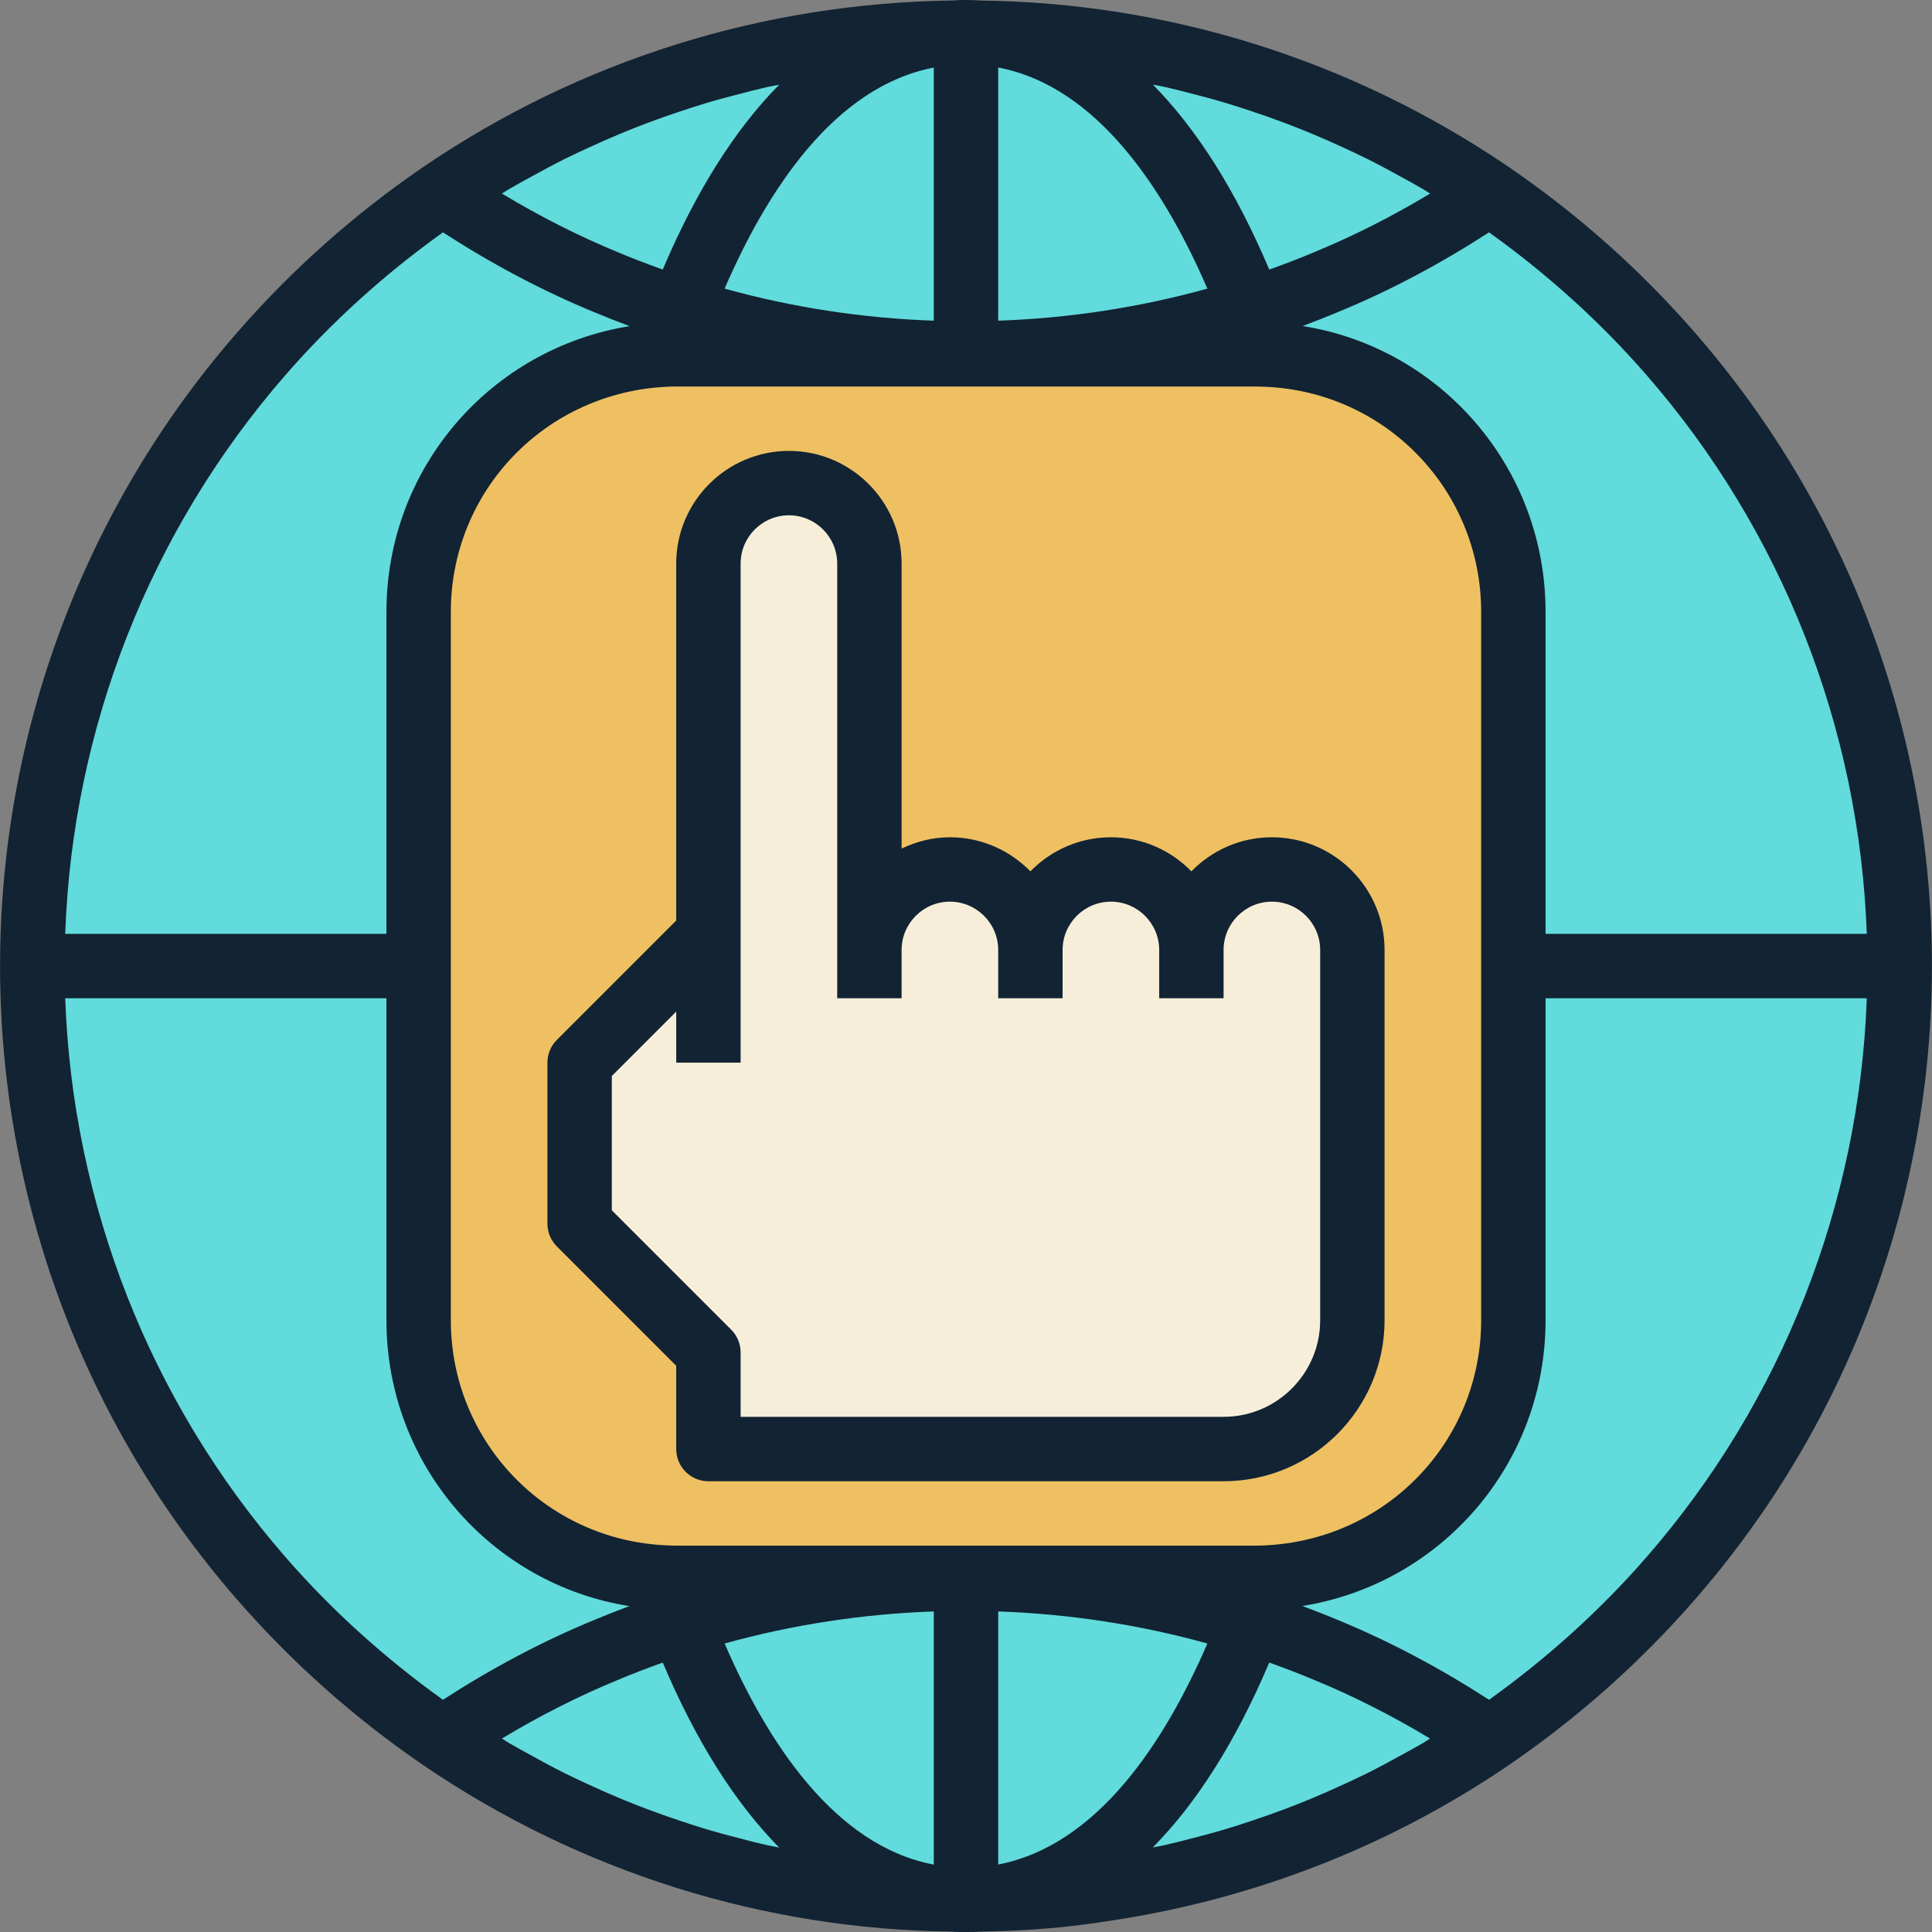 <?xml version="1.0" encoding="iso-8859-1"?>
<!-- Generator: Adobe Illustrator 19.0.0, SVG Export Plug-In . SVG Version: 6.00 Build 0)  -->
<svg version="1.1" id="Capa_1" xmlns="http://www.w3.org/2000/svg" xmlns:xlink="http://www.w3.org/1999/xlink" x="0px" y="0px"
	 viewBox="0 0 480.032 480.032" style="enable-background:new 0 0 480.032 480.032;" xml:space="preserve">
<rect x="0" y="0" width="480.032" height="480.032" fill="#808080" stroke="none"/>
<path style="fill:#61DBDB;" d="M370.256,48.032c-36.32-24.72-80.08-39.36-127.28-39.92c-0.96-0.08-1.92-0.08-2.96-0.08
	c-0.96,0-2,0-2.96,0.08c-47.2,0.56-90.96,15.2-127.28,39.92c-16.64,11.36-31.76,24.8-44.96,40c-35.44,40.72-56.8,93.84-56.8,152
	s21.36,111.28,56.8,152c13.2,15.2,28.32,28.64,44.96,40c36.32,24.72,80.08,39.36,127.28,39.92c0.96,0.08,2,0.08,2.96,0.08
	c1.04,0,2,0,2.96-0.08c47.2-0.56,90.96-15.2,127.28-39.92c16.64-11.36,31.76-24.8,44.96-40c35.44-40.72,56.8-93.84,56.8-152
	s-21.36-111.28-56.8-152C402.016,72.832,386.896,59.392,370.256,48.032z M376.016,328.032c0,34.48-27.2,62.48-61.28,63.92
	c-1.2,3.84-2.56,7.52-3.92,11.12c-22.32-7.2-46.08-11.04-70.8-11.04s-48.48,3.84-70.8,11.04c-1.36-3.6-2.72-7.28-3.92-11.12
	c-34.08-1.44-61.28-29.44-61.28-63.92v-88v-88c0-34.48,27.2-62.48,61.28-63.92c1.2-3.84,2.56-7.52,3.92-11.12
	c22.32,7.2,46.08,11.04,70.8,11.04s48.48-3.84,70.8-11.04c1.36,3.6,2.72,7.28,3.92,11.12c34.08,1.44,61.28,29.44,61.28,63.92v88
	V328.032z"/>
<g>
	<path style="fill:#F7EEDA;" d="M165.296,391.952c1.2,3.84,2.56,7.52,3.92,11.12c22.32-7.2,46.08-11.04,70.8-11.04h-72
		C167.136,392.032,166.176,392.032,165.296,391.952z"/>
	<path style="fill:#F7EEDA;" d="M240.016,88.032c-24.72,0-48.48-3.84-70.8-11.04c-1.36,3.6-2.72,7.28-3.92,11.12
		c0.88-0.08,1.84-0.08,2.72-0.08H240.016z"/>
	<path style="fill:#F7EEDA;" d="M240.016,392.032c24.72,0,48.48,3.84,70.8,11.04c1.36-3.6,2.72-7.28,3.92-11.12
		c-0.88,0.08-1.84,0.08-2.72,0.08H240.016z"/>
	<path style="fill:#F7EEDA;" d="M314.736,88.112c-1.2-3.84-2.56-7.52-3.92-11.12c-22.32,7.2-46.08,11.04-70.8,11.04h72
		C312.896,88.032,313.856,88.032,314.736,88.112z"/>
</g>
<path style="fill:#EFC062;" d="M314.736,88.112c-0.88-0.08-1.84-0.08-2.72-0.08h-72h-72c-0.88,0-1.84,0-2.72,0.08
	c-34.08,1.44-61.28,29.44-61.28,63.92v88v88c0,34.48,27.2,62.48,61.28,63.92c0.88,0.08,1.84,0.08,2.72,0.08h72h72
	c0.88,0,1.84,0,2.72-0.08c34.08-1.44,61.28-29.44,61.28-63.92v-88v-88C376.016,117.552,348.816,89.552,314.736,88.112z
	 M336.016,328.032c0,17.672-14.328,32-32,32h-128v-24l-32-32v-40l32-32v-92c0-11.048,8.952-20,20-20s20,8.952,20,20v96
	c0-11.048,8.952-20,20-20s20,8.952,20,20c0-11.048,8.952-20,20-20s20,8.952,20,20c0-11.048,8.952-20,20-20s20,8.952,20,20V328.032z"
	/>
<path style="fill:#F7EEDA;" d="M316.016,216.032c-11.048,0-20,8.952-20,20c0-11.048-8.952-20-20-20s-20,8.952-20,20
	c0-11.048-8.952-20-20-20s-20,8.952-20,20v-96c0-11.048-8.952-20-20-20s-20,8.952-20,20v92l-32,32v40l32,32v24h128
	c17.672,0,32-14.328,32-32v-92C336.016,224.984,327.064,216.032,316.016,216.032z"/>
<g>
	<path style="fill:#122333;" d="M374.76,41.416C335.888,14.96,290.344,0.672,243.624,0.136c-1.016-0.08-2.2-0.12-3.312-0.128
		c-0.136,0-0.256-0.008-0.384-0.008c-1.224,0-2.32,0.04-2.968,0.112c-0.064,0-0.128,0.008-0.192,0.008
		c-0.048,0.008-0.12,0-0.168,0.008c-0.008,0-0.016,0-0.032,0c-47.136,0.64-92.528,14.904-131.296,41.288
		c-0.008,0-0.008,0.008-0.016,0.016c-17.224,11.76-32.864,25.68-46.48,41.352C20.88,126.32,0.016,182.168,0.016,240.032
		s20.864,113.712,58.76,157.24C72.4,412.96,88.04,426.88,105.272,438.648c38.872,26.456,84.416,40.744,131.136,41.28
		c1.168,0.096,2.44,0.104,3.608,0.104c1.264,0,2.44-0.008,3.056-0.08c0.096,0,0.184-0.016,0.28-0.016c0.024,0,0.056,0,0.08,0
		c0.008,0,0.024,0,0.032,0c5.776-0.08,11.528-0.344,17.248-0.832c6.992-0.592,13.912-1.592,20.784-2.784
		c33.336-5.792,65.064-18.48,93.264-37.672c0.008,0,0.008-0.008,0.016-0.016c17.224-11.76,32.864-25.68,46.48-41.352
		c37.896-43.536,58.76-99.384,58.76-157.248s-20.864-113.712-58.76-157.24C407.632,67.104,391.992,53.184,374.76,41.416z
		 M409.184,93.28c33.6,38.624,52.824,87.624,54.648,138.752h-79.816v-80c0-35.872-26.056-65.6-60.368-71.024
		c2.96-1.104,5.92-2.264,8.848-3.496c12.792-5.256,25.36-11.944,37.48-19.784C384.384,68.056,397.592,79.936,409.184,93.28z
		 M353.512,433.104c-1.864,1.096-3.76,2.112-5.648,3.152c-2.68,1.472-5.36,2.928-8.096,4.288c-2,0.992-4.024,1.928-6.048,2.864
		c-2.696,1.248-5.416,2.448-8.16,3.584c-2.096,0.864-4.2,1.696-6.32,2.496c-2.76,1.04-5.544,2.016-8.344,2.952
		c-2.144,0.712-4.296,1.416-6.472,2.064c-2.864,0.856-5.752,1.624-8.648,2.36c-2.152,0.552-4.304,1.12-6.48,1.6
		c-0.952,0.216-1.92,0.36-2.872,0.56c10.968-11.088,20.688-26.48,28.936-45.936c3.664,1.312,7.352,2.704,11.048,4.264
		c9.8,4.032,19.48,8.928,28.912,14.616C354.712,432.336,354.128,432.744,353.512,433.104z M184.168,456.864
		c-2.904-0.744-5.8-1.512-8.672-2.376c-2.152-0.648-4.28-1.344-6.408-2.048c-2.8-0.936-5.592-1.912-8.352-2.96
		c-2.112-0.8-4.208-1.624-6.296-2.488c-2.728-1.128-5.432-2.328-8.12-3.568c-2.04-0.936-4.072-1.88-6.088-2.888
		c-2.704-1.344-5.36-2.784-8.008-4.248c-1.92-1.056-3.848-2.088-5.736-3.2c-0.608-0.36-1.184-0.76-1.784-1.12
		c9.432-5.688,19.136-10.592,28.984-14.64c3.648-1.544,7.32-2.928,10.984-4.24c8.24,19.472,17.968,34.872,28.928,45.96
		c-1.008-0.208-2.032-0.368-3.04-0.6C188.416,457.976,186.296,457.416,184.168,456.864z M232.016,400.384v62.904
		c-24.688-4.664-41.448-30.584-51.976-54.936C196.92,403.664,214.4,401,232.016,400.384z M248.016,400.384
		c17.6,0.616,35.08,3.272,51.976,7.968c-10.52,24.32-27.248,50.16-51.976,54.912V400.384z M314.024,383.984
		c-0.656,0.056-1.384,0.048-2.008,0.048h-144c-0.6,0-1.288,0-1.92-0.048c-0.16-0.008-0.288-0.008-0.464-0.024
		c-30.064-1.272-53.616-25.84-53.616-55.928v-176c0-30.088,23.552-54.656,53.992-55.952c0.656-0.056,1.384-0.048,2.008-0.048h144
		c0.544,0,1.168,0.008,1.744,0.04c0.208,0.008,0.392,0.008,0.64,0.032c30.064,1.272,53.616,25.84,53.616,55.928v176
		C368.016,358.12,344.464,382.688,314.024,383.984z M126.52,46.96c1.864-1.096,3.768-2.12,5.664-3.16
		c2.672-1.472,5.352-2.92,8.072-4.28c2.008-1,4.04-1.936,6.072-2.872c2.696-1.24,5.408-2.44,8.144-3.576
		c2.096-0.864,4.208-1.696,6.328-2.496c2.76-1.04,5.536-2.016,8.336-2.944c2.152-0.712,4.304-1.416,6.472-2.064
		c2.856-0.856,5.752-1.616,8.648-2.36c2.16-0.552,4.312-1.12,6.488-1.608c0.952-0.208,1.912-0.36,2.864-0.56
		c-10.968,11.088-20.688,26.48-28.936,45.936c-3.664-1.312-7.352-2.704-11.048-4.264c-9.8-4.032-19.48-8.928-28.912-14.616
		C125.32,47.728,125.904,47.32,126.52,46.96z M295.864,23.2c2.904,0.744,5.8,1.512,8.672,2.376c2.152,0.648,4.28,1.344,6.408,2.048
		c2.808,0.936,5.592,1.912,8.36,2.96c2.104,0.8,4.208,1.624,6.288,2.488c2.736,1.128,5.44,2.328,8.128,3.568
		c2.04,0.944,4.08,1.888,6.088,2.888c2.696,1.344,5.352,2.784,8,4.24c1.92,1.056,3.848,2.088,5.736,3.208
		c0.608,0.36,1.184,0.76,1.784,1.12c-9.432,5.688-19.136,10.592-28.984,14.64c-3.648,1.544-7.32,2.928-10.984,4.24
		c-8.24-19.472-17.968-34.872-28.928-45.96c1.008,0.208,2.032,0.368,3.032,0.6C291.616,22.088,293.736,22.648,295.864,23.2z
		 M248.016,79.68V16.776c24.688,4.664,41.448,30.584,51.976,54.936C283.112,76.4,265.632,79.064,248.016,79.68z M232.016,16.792
		V79.68c-17.6-0.616-35.08-3.272-51.976-7.968C190.56,47.384,207.28,21.544,232.016,16.792z M70.848,93.272
		c11.592-13.336,24.8-25.224,39.208-35.544c12.12,7.84,24.68,14.52,37.408,19.76c2.984,1.256,5.984,2.432,8.976,3.544
		c-34.488,5.544-60.424,35.208-60.424,71v80H16.2C18.024,180.904,37.24,131.904,70.848,93.272z M70.848,386.784
		C37.24,348.16,18.024,299.16,16.2,248.032h79.816v80c0,35.872,26.056,65.6,60.368,71.024c-2.96,1.104-5.92,2.264-8.848,3.496
		c-12.792,5.256-25.36,11.944-37.48,19.784C95.648,412.008,82.44,400.128,70.848,386.784z M409.184,386.792
		c-11.592,13.336-24.8,25.224-39.208,35.544c-12.12-7.84-24.68-14.52-37.408-19.76c-2.984-1.256-5.984-2.432-8.976-3.544
		c34.488-5.544,60.424-35.208,60.424-71v-80h79.816C462.008,299.16,442.792,348.16,409.184,386.792z"/>
	<path style="fill:#122333;" d="M316.016,208.032c-7.84,0-14.912,3.256-20,8.464c-5.088-5.208-12.16-8.464-20-8.464
		s-14.912,3.256-20,8.464c-5.088-5.208-12.16-8.464-20-8.464c-4.312,0-8.352,1.064-12,2.808v-70.808c0-15.44-12.56-28-28-28
		s-28,12.56-28,28v88.688l-29.656,29.656c-1.504,1.496-2.344,3.528-2.344,5.656v40c0,2.128,0.84,4.16,2.344,5.656l29.656,29.656
		v20.688c0,4.424,3.576,8,8,8h128c22.056,0,40-17.944,40-40v-92C344.016,220.592,331.456,208.032,316.016,208.032z M328.016,328.032
		c0,13.232-10.768,24-24,24h-120v-16c0-2.128-0.84-4.16-2.344-5.656l-29.656-29.656v-33.376l16-16v12.688h16v-124
		c0-6.616,5.384-12,12-12s12,5.384,12,12v96v12h16v-12c0-6.616,5.384-12,12-12s12,5.384,12,12v12h16v-12c0-6.616,5.384-12,12-12
		s12,5.384,12,12v12h16v-12c0-6.616,5.384-12,12-12s12,5.384,12,12V328.032z"/>
</g>
<g>
</g>
<g>
</g>
<g>
</g>
<g>
</g>
<g>
</g>
<g>
</g>
<g>
</g>
<g>
</g>
<g>
</g>
<g>
</g>
<g>
</g>
<g>
</g>
<g>
</g>
<g>
</g>
<g>
</g>
</svg>
